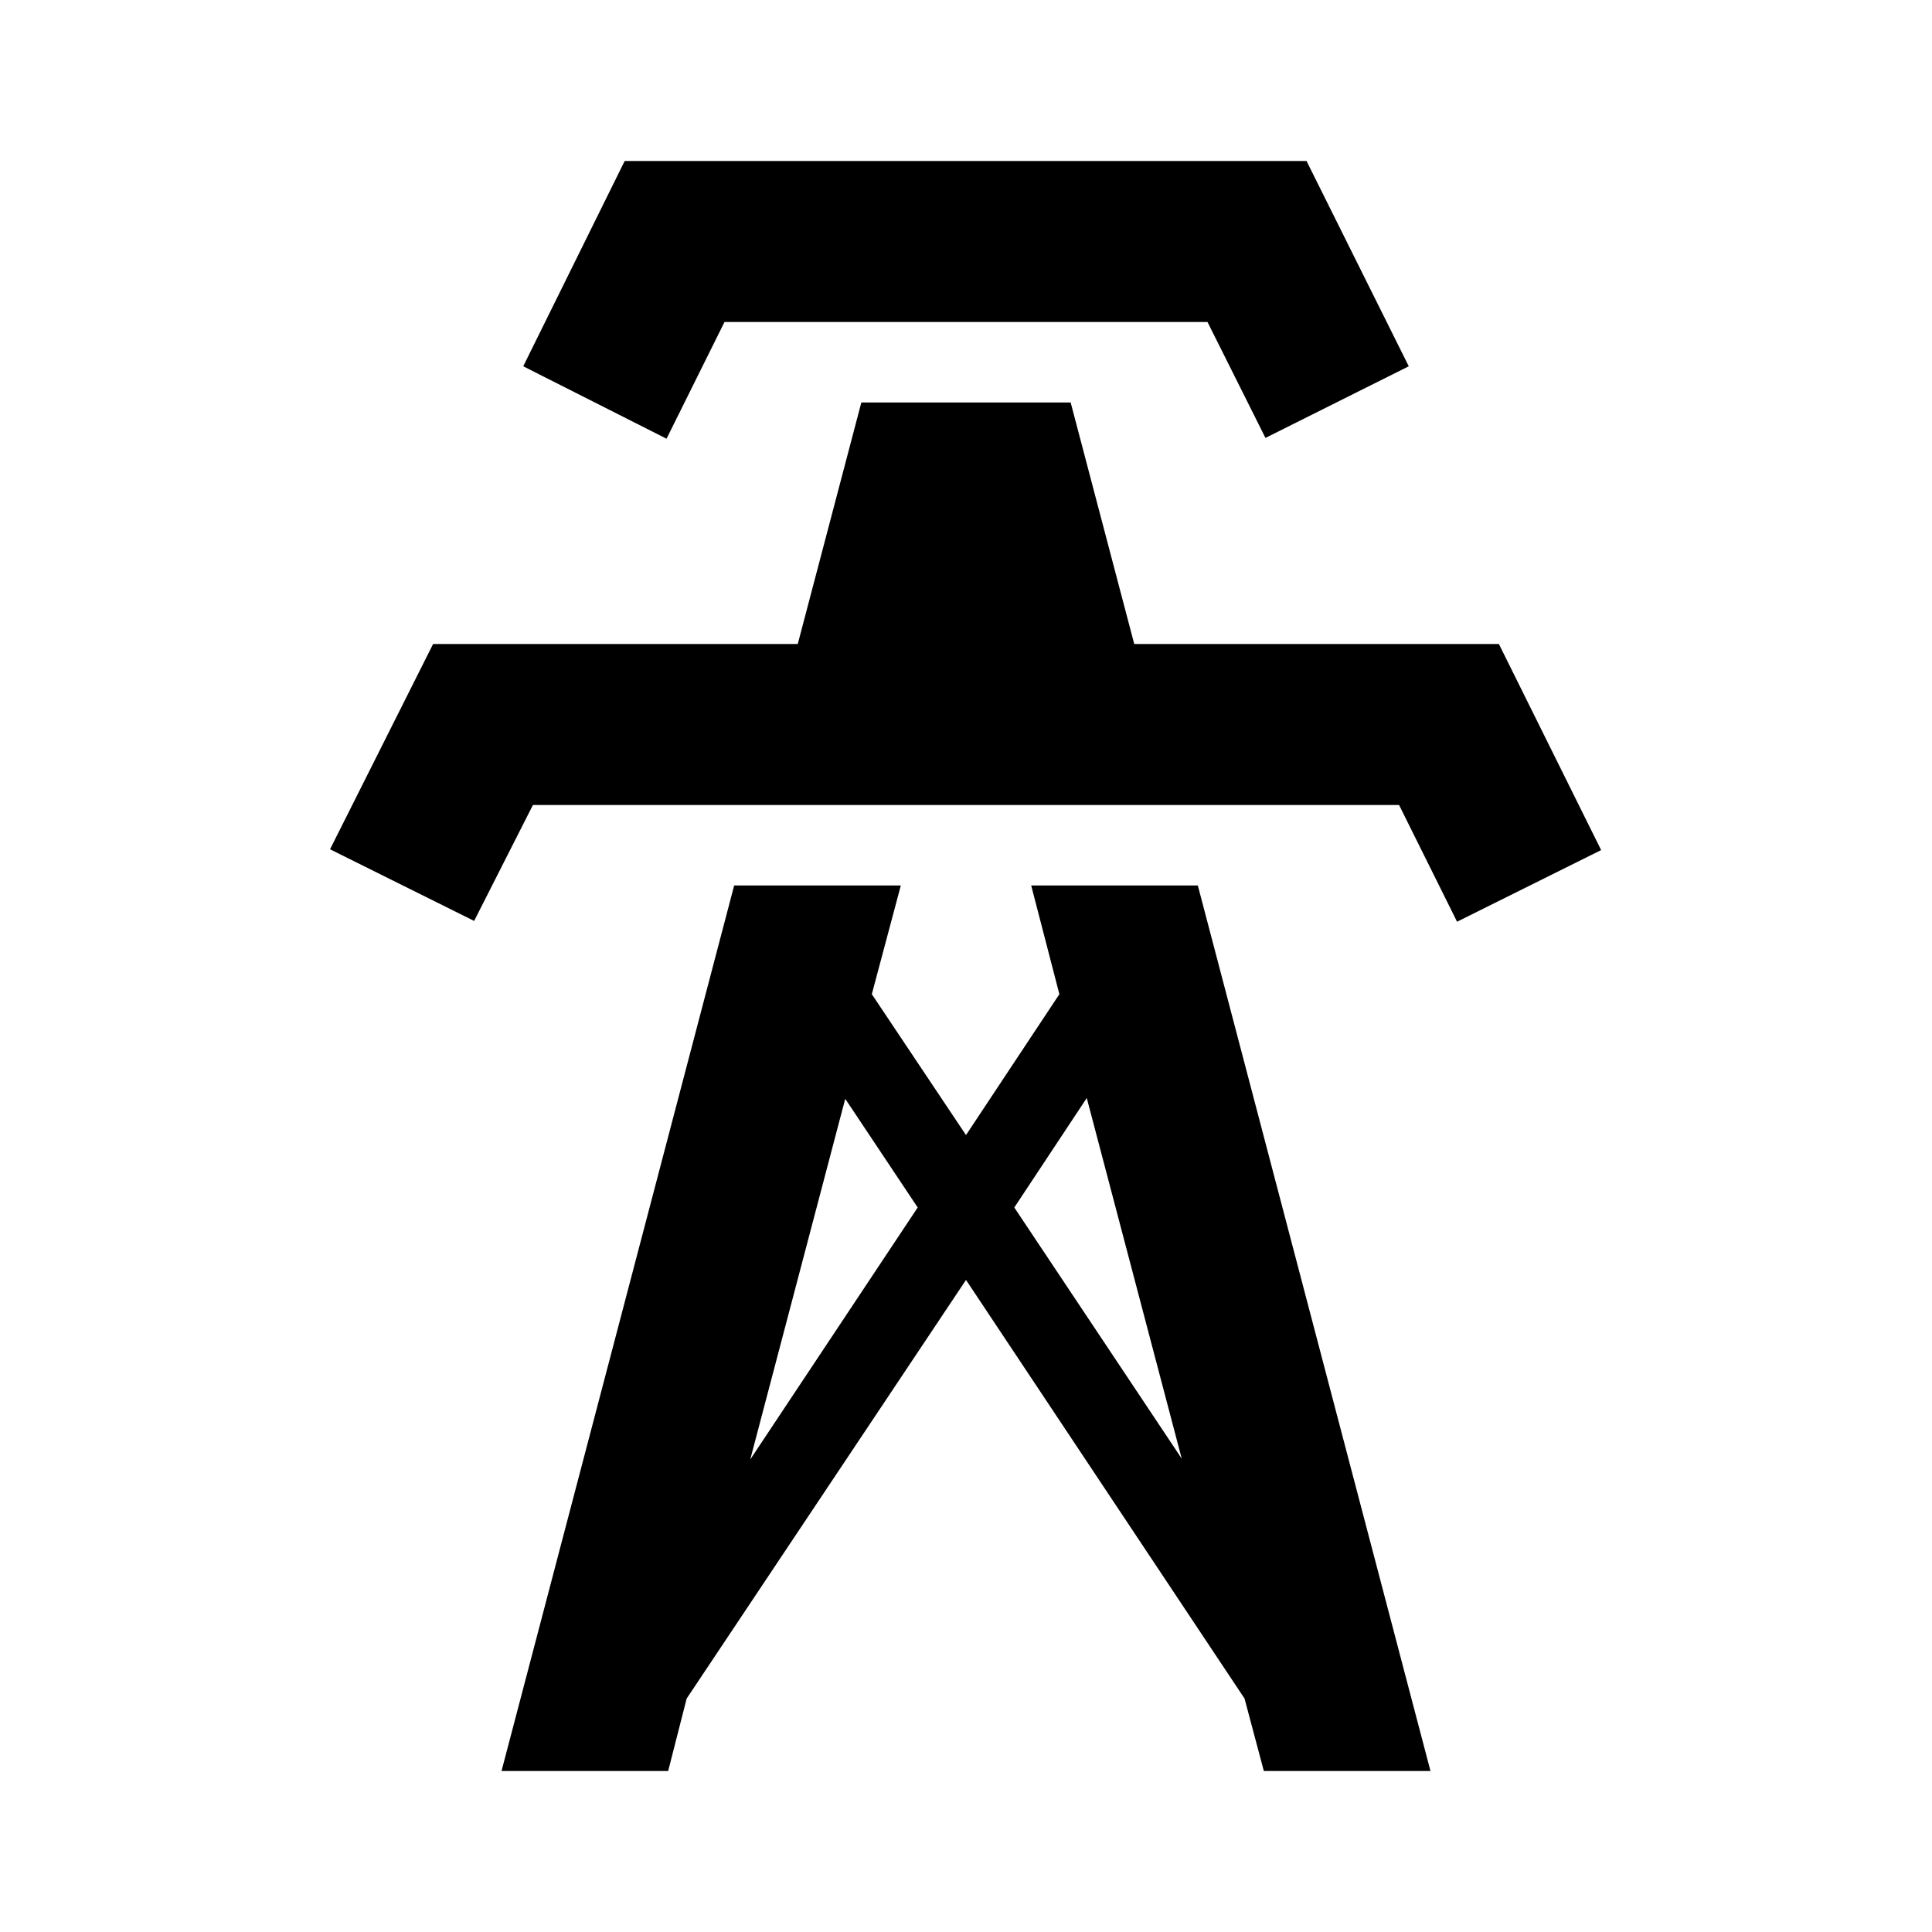 <svg width="63" height="63" viewBox="0 0 63 63" fill="none" xmlns="http://www.w3.org/2000/svg">
<path d="M21.735 14.306L17.062 11.944L20.37 5.25H42.604L45.938 11.944L41.265 14.28L39.375 10.5H23.625L21.735 14.306ZM48.877 21H36.986L34.913 13.125H28.087L26.014 21H14.123L10.762 27.694L15.461 30.03L17.378 26.25H45.622L47.513 30.056L52.211 27.72L48.877 21ZM46.646 57.75H41.212L40.583 55.388L31.5 41.737L22.391 55.388L21.788 57.75H16.354L23.94 28.875H29.374L28.429 32.419L31.5 37.013L34.545 32.419L33.626 28.875H39.06L46.646 57.75ZM29.925 39.375L27.562 35.831L24.465 47.591L29.925 39.375ZM38.535 47.565L35.438 35.805L33.075 39.375L38.535 47.565Z" fill="black"/>
</svg>
